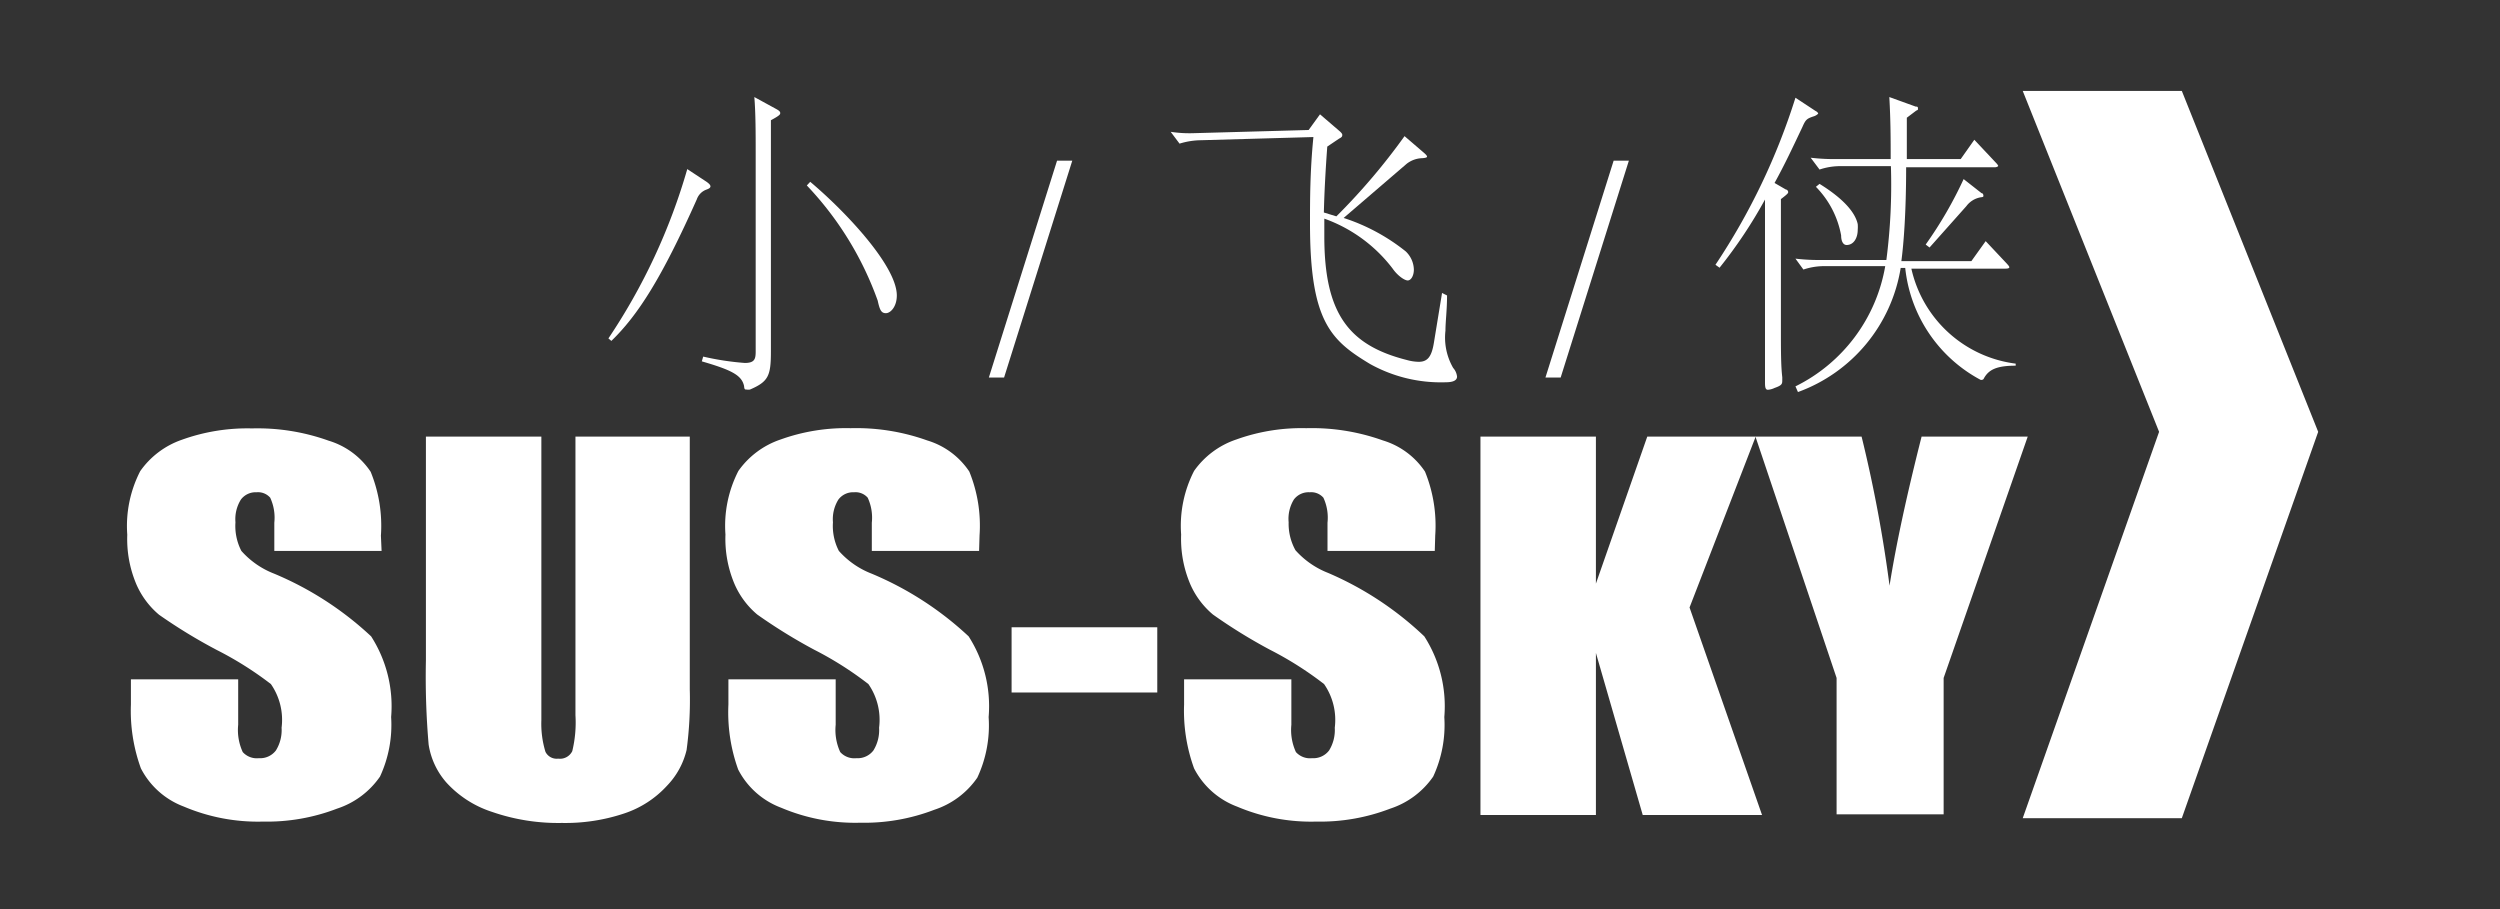<svg id="Layer_1" data-name="Layer 1" xmlns="http://www.w3.org/2000/svg" viewBox="0 0 110 40"><rect x="0" y="0" width="110" height="40" fill="#333333" stroke="none"/><title>sus-sky</title><path d="M16.79,24.24H12.07V23a2.1,2.1,0,0,0-.18-1.1.71.71,0,0,0-.6-.24.81.81,0,0,0-.69.32,1.63,1.63,0,0,0-.24,1,2.39,2.39,0,0,0,.26,1.26,3.72,3.72,0,0,0,1.44,1A14.35,14.35,0,0,1,16.33,28a5.69,5.69,0,0,1,.88,3.55,5.41,5.41,0,0,1-.49,2.62,3.69,3.69,0,0,1-1.89,1.41,8.59,8.59,0,0,1-3.26.57,8.34,8.34,0,0,1-3.48-.66,3.51,3.51,0,0,1-1.89-1.68A7.41,7.41,0,0,1,5.76,31V29.89h4.72v2a2.32,2.32,0,0,0,.2,1.2.83.83,0,0,0,.71.27.87.87,0,0,0,.75-.34,1.7,1.7,0,0,0,.25-1,2.76,2.76,0,0,0-.47-1.92A15,15,0,0,0,9.54,28.6,23.56,23.56,0,0,1,7,27.05a3.64,3.64,0,0,1-1-1.34,5.1,5.1,0,0,1-.4-2.18,5.28,5.28,0,0,1,.57-2.8A3.73,3.73,0,0,1,8,19.35a8.51,8.51,0,0,1,3.09-.5,9.27,9.27,0,0,1,3.37.54,3.4,3.4,0,0,1,1.85,1.37,6.29,6.29,0,0,1,.45,2.81Z" fill="#fff"/><path d="M30.35,19.21V30.33A16.48,16.48,0,0,1,30.21,33a3.39,3.39,0,0,1-.86,1.57,4.44,4.44,0,0,1-1.88,1.22,8.16,8.16,0,0,1-2.74.42,8.9,8.9,0,0,1-3.09-.49,4.65,4.65,0,0,1-2-1.29,3.29,3.29,0,0,1-.78-1.67,34.66,34.66,0,0,1-.12-3.7V19.21h5.08V31.69A4.22,4.22,0,0,0,24,33.08a.55.55,0,0,0,.56.3.6.6,0,0,0,.62-.33,5.34,5.34,0,0,0,.14-1.58V19.21Z" fill="#fff"/><path d="M43.08,24.24H38.36V23a2.1,2.1,0,0,0-.18-1.1.71.71,0,0,0-.6-.24.81.81,0,0,0-.69.32,1.63,1.63,0,0,0-.24,1,2.39,2.39,0,0,0,.26,1.26,3.72,3.72,0,0,0,1.44,1A14.35,14.35,0,0,1,42.62,28a5.69,5.69,0,0,1,.88,3.55A5.41,5.41,0,0,1,43,34.22a3.69,3.69,0,0,1-1.89,1.41,8.59,8.59,0,0,1-3.26.57,8.34,8.34,0,0,1-3.48-.66,3.51,3.51,0,0,1-1.89-1.68A7.41,7.41,0,0,1,32.05,31V29.89h4.72v2a2.32,2.32,0,0,0,.2,1.2.83.83,0,0,0,.71.27.87.87,0,0,0,.75-.34,1.7,1.7,0,0,0,.25-1,2.76,2.76,0,0,0-.47-1.92,15,15,0,0,0-2.38-1.51,23.56,23.56,0,0,1-2.51-1.55,3.64,3.64,0,0,1-1-1.34,5.1,5.1,0,0,1-.4-2.18,5.28,5.28,0,0,1,.57-2.8,3.73,3.73,0,0,1,1.85-1.38,8.51,8.51,0,0,1,3.09-.5,9.27,9.27,0,0,1,3.37.54,3.4,3.4,0,0,1,1.85,1.37,6.29,6.29,0,0,1,.45,2.81Z" fill="#fff"/><path d="M50.92,27.6v2.87H44.51V27.6Z" fill="#fff"/><path d="M63.13,24.24H58.41V23a2.09,2.09,0,0,0-.18-1.1.71.71,0,0,0-.6-.24.81.81,0,0,0-.7.32,1.63,1.63,0,0,0-.23,1A2.4,2.4,0,0,0,57,24.21a3.75,3.75,0,0,0,1.44,1A14.32,14.32,0,0,1,62.67,28a5.69,5.69,0,0,1,.88,3.55,5.4,5.4,0,0,1-.49,2.62,3.69,3.69,0,0,1-1.89,1.41,8.6,8.6,0,0,1-3.26.57,8.34,8.34,0,0,1-3.48-.66,3.51,3.51,0,0,1-1.89-1.68A7.41,7.41,0,0,1,52.1,31V29.89h4.72v2a2.32,2.32,0,0,0,.2,1.2.83.83,0,0,0,.71.27.87.87,0,0,0,.75-.34,1.71,1.71,0,0,0,.25-1,2.77,2.77,0,0,0-.47-1.92,15,15,0,0,0-2.38-1.51,23.48,23.48,0,0,1-2.51-1.55,3.65,3.65,0,0,1-1-1.34,5.1,5.1,0,0,1-.4-2.18,5.28,5.28,0,0,1,.57-2.8,3.72,3.72,0,0,1,1.85-1.38,8.5,8.5,0,0,1,3.09-.5,9.27,9.27,0,0,1,3.37.54,3.41,3.41,0,0,1,1.85,1.37,6.31,6.31,0,0,1,.45,2.81Z" fill="#fff"/><path d="M77.25,19.21l-2.91,7.52,3.19,9.13H72.28l-2.06-7.13v7.13H65.14V19.21h5.08v6.47l2.26-6.47Z" fill="#fff"/><path d="M89.22,19.21l-3.7,10.62v6H80.81v-6L77.24,19.21h4.67a60.18,60.18,0,0,1,1.23,6.56q.42-2.66,1.41-6.56Z" fill="#fff"/><path d="M31.09,8c.11.08.17.14.17.2s-.06.1-.17.14a.7.7,0,0,0-.43.43C29.13,12.2,28.08,13.86,26.9,15l-.13-.11a26.46,26.46,0,0,0,3.47-7.45ZM34.16,4.8c.11.06.17.11.17.17s0,.1-.41.32V15.46c0,1.08-.11,1.33-.92,1.68a.43.43,0,0,1-.15,0c-.07,0-.1,0-.11-.15-.1-.48-.55-.71-1.86-1.09l.06-.21a12.09,12.09,0,0,0,1.83.28c.43,0,.48-.17.48-.5V6.68c0-.7,0-1.74-.06-2.41ZM35.65,8c1.58,1.33,3.81,3.71,3.81,5,0,.5-.28.78-.48.78s-.27-.13-.36-.55a14.37,14.37,0,0,0-3.12-5.07Z" fill="#fff"/><path d="M43.51,16.61l3-9.54h.67l-3,9.54Z" fill="#fff"/><path d="M63.67,13c0,.64-.07,1.15-.07,1.55a2.67,2.67,0,0,0,.34,1.64.68.68,0,0,1,.17.38c0,.18-.2.25-.5.25a6.41,6.41,0,0,1-3.32-.8c-1.75-1.05-2.65-1.89-2.65-6.18,0-1.05,0-2.3.15-3.81l-4.95.14a3.29,3.29,0,0,0-.94.15l-.39-.52a5.44,5.44,0,0,0,1,.06l5.07-.14.5-.69.85.73q.13.11.13.17c0,.06,0,.1-.14.17l-.52.35c-.08,1.09-.13,2.06-.15,2.9l.55.17a28,28,0,0,0,3-3.53l.85.73c.08.07.14.13.14.17s-.07.06-.21.07a1.16,1.16,0,0,0-.69.25L59.12,9.59a8.6,8.6,0,0,1,2.73,1.47,1.14,1.14,0,0,1,.36.8c0,.28-.13.48-.27.48s-.45-.21-.67-.53a6.54,6.54,0,0,0-3-2.19c0,.28,0,.53,0,.78,0,3.38,1.06,4.79,3.63,5.44a2.08,2.08,0,0,0,.52.08c.39,0,.57-.22.67-.83l.36-2.2Z" fill="#fff"/><path d="M68,16.61l3-9.54h.67l-3,9.54Z" fill="#fff"/><path d="M79.88,4.88C80,4.94,80,5,80,5s-.06.07-.17.11c-.34.11-.38.15-.53.49-.38.8-.77,1.64-1.22,2.45l.5.29c.06,0,.1.07.1.11s0,.07-.32.31v5.63c0,1.06,0,1.69.06,2.21v.11c0,.18,0,.24-.34.36a.8.8,0,0,1-.29.08c-.1,0-.13-.08-.13-.32v-.13c0-.83,0-1.62,0-2.35V8.78a20.6,20.6,0,0,1-2,3l-.18-.13A28.72,28.72,0,0,0,79,4.3Zm8.81,11.21c-.85,0-1.19.18-1.4.56a.09.09,0,0,1-.07.06.12.12,0,0,1-.08,0,6.33,6.33,0,0,1-3.31-4.92h-.2a7,7,0,0,1-4.52,5.46L79,17a7.27,7.27,0,0,0,3.95-5.29H80.29a2.88,2.88,0,0,0-.94.15L79,11.38a8.68,8.68,0,0,0,1,.06h3a25.72,25.72,0,0,0,.2-4.13H81a2.87,2.87,0,0,0-.94.15l-.39-.52a8.83,8.83,0,0,0,1,.06h2.52c0-.78,0-1.68-.06-2.73l1.16.42c.06,0,.1,0,.1.08s0,.06-.08.1l-.41.31c0,.64,0,1.26,0,1.82h2.37l.6-.85.94,1c.07.07.11.13.11.15s-.06.06-.15.06H83.87c0,2-.11,3.38-.21,4.13h3.08l.63-.88.94,1c.06.07.1.11.1.15s-.06.06-.17.06H84.1A5.4,5.4,0,0,0,88.69,16Zm-8.63-8c1.08.67,1.57,1.27,1.68,1.77a1.58,1.58,0,0,1,0,.25c0,.35-.17.67-.49.67-.14,0-.24-.15-.24-.42a4.09,4.09,0,0,0-1.11-2.14Zm7.13.41c.06,0,.08.07.08.11s0,.06-.11.07a1,1,0,0,0-.64.39L84.9,10.89l-.17-.13A17.81,17.81,0,0,0,86.4,7.88Z" fill="#fff"/><polyline points="89 36 95 19 89 4 96 4 102 19 96 36" fill="#fff"/></svg>